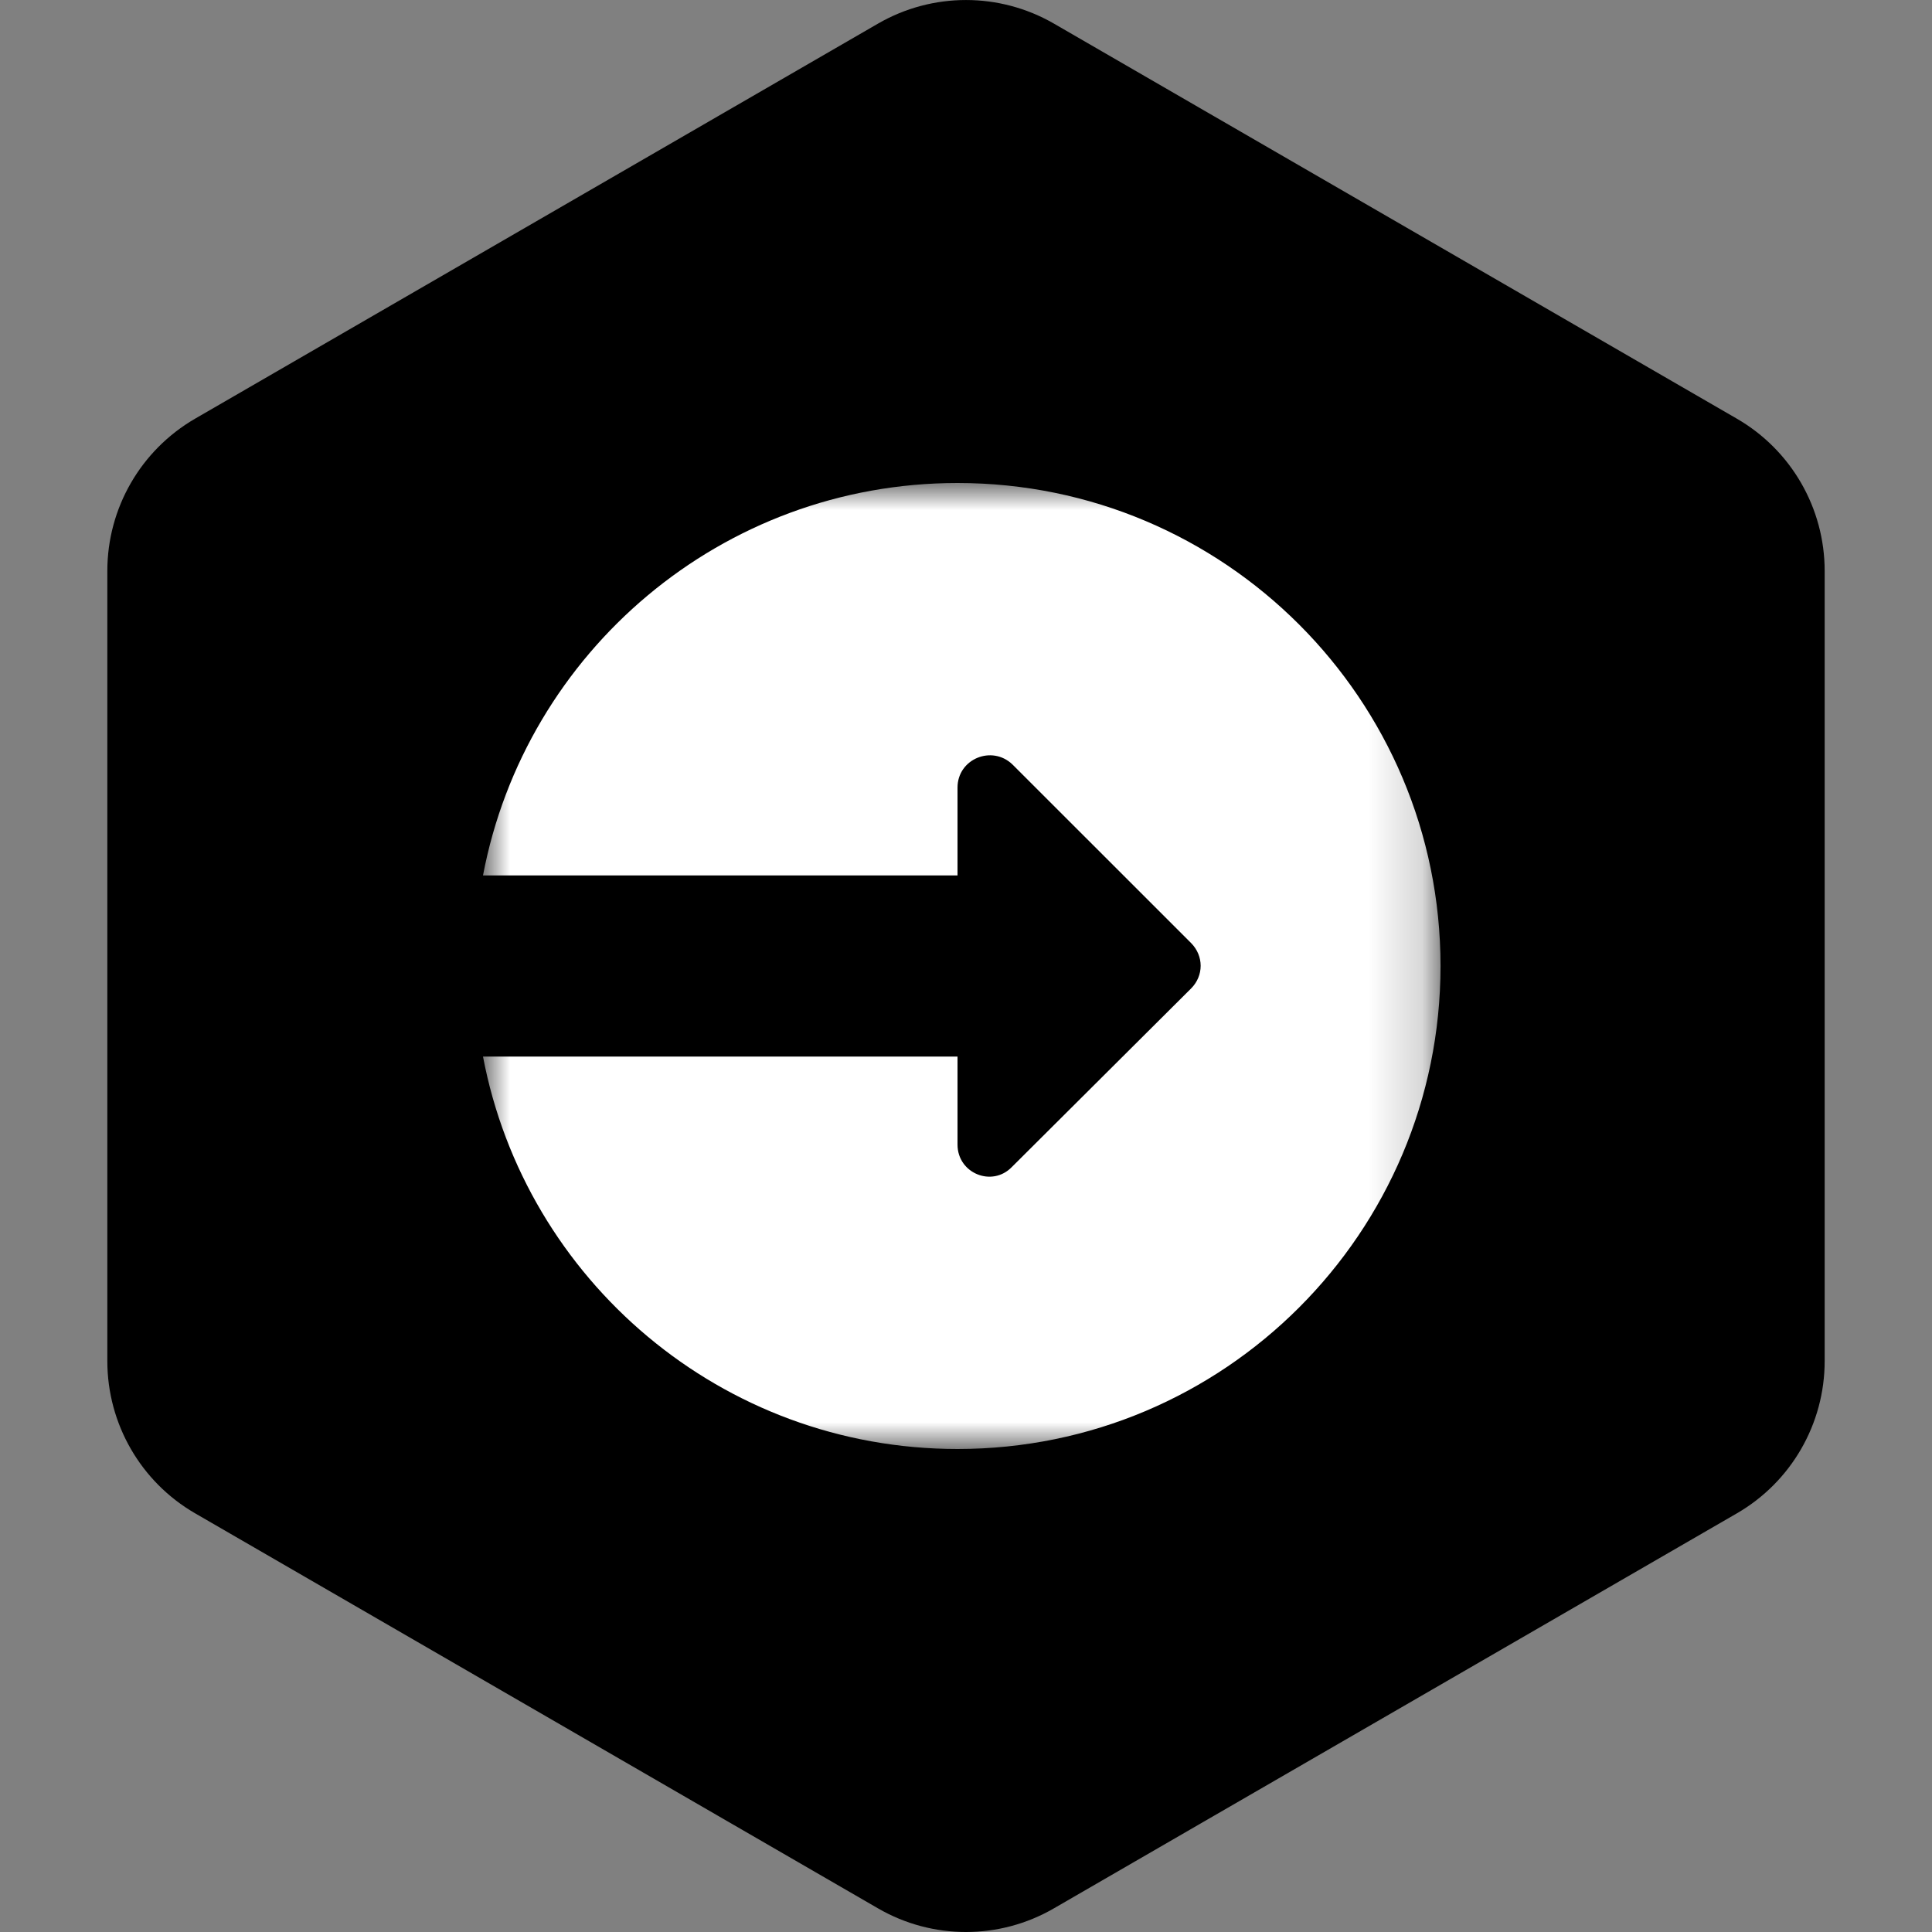 <?xml version="1.0" encoding="UTF-8"?>
<svg width="36px" height="36px" viewBox="0 0 36 36" version="1.1" xmlns="http://www.w3.org/2000/svg" xmlns:xlink="http://www.w3.org/1999/xlink">
    <rect x="0" y="0" width="36" height="36" fill="#808080" stroke="none"/>
    <!-- Generator: Sketch 54 (76480) - https://sketchapp.com -->
    <title>dtpr_icons / purpose / entry</title>
    <desc>Created with Sketch.</desc>
    <defs>
        <polygon id="path-1" points="0 0 17.842 0 17.842 18 0 18"></polygon>
    </defs>
    <g id="dtpr_icons-/-purpose-/-entry" stroke="none" stroke-width="1" fill="none" fill-rule="evenodd">
        <g id="dtpr_icons-/-container-/-black-/-hexagon" fill="#000000" stroke="#000000">
            <g id="Group-6" transform="translate(4, 2)">
                <path d="M29,23.362 C29,24.175 28.567,24.926 27.864,25.333 L15.137,32.694 C14.434,33.102 13.566,33.102 12.863,32.695 L0.135,25.332 C-0.567,24.926 -1,24.174 -1,23.362 L-1,8.638 C-1,7.825 -0.567,7.075 0.136,6.667 L12.864,-0.696 C13.567,-1.101 14.433,-1.101 15.137,-0.695 L27.863,6.667 C28.567,7.074 29,7.825 29,8.638 L29,23.362 Z" id="Stroke-26" stroke-width="2"></path>
            </g>
        </g>
        <g id="dtpr_icons-/-purpose-/-ic_white-/-entry" transform="translate(6, 6)">
            <rect id="Container" x="0" y="0" width="24" height="24"></rect>
            <g id="Group-3" stroke-width="1" fill-rule="evenodd" transform="translate(3, 3)">
                <mask id="mask-2" fill="white">
                    <use xlink:href="#path-1"></use>
                </mask>
                <g id="Clip-2"></g>
                <path d="M8.842,0 C4.448,0 0.79,3.148 -0,7.312 L8.842,7.312 L8.842,5.676 C8.842,5.139 9.486,4.877 9.867,5.246 L13.194,8.572 C13.432,8.812 13.432,9.181 13.194,9.419 L9.855,12.745 C9.486,13.127 8.842,12.864 8.842,12.328 L8.842,10.688 L-0,10.688 C0.79,14.852 4.448,18 8.842,18 C13.813,18 17.842,13.971 17.842,9 C17.842,4.029 13.813,0 8.842,0" id="Fill-1" fill="#FFFFFF" mask="url(#mask-2)"></path>
            </g>
        </g>
    </g>
</svg>